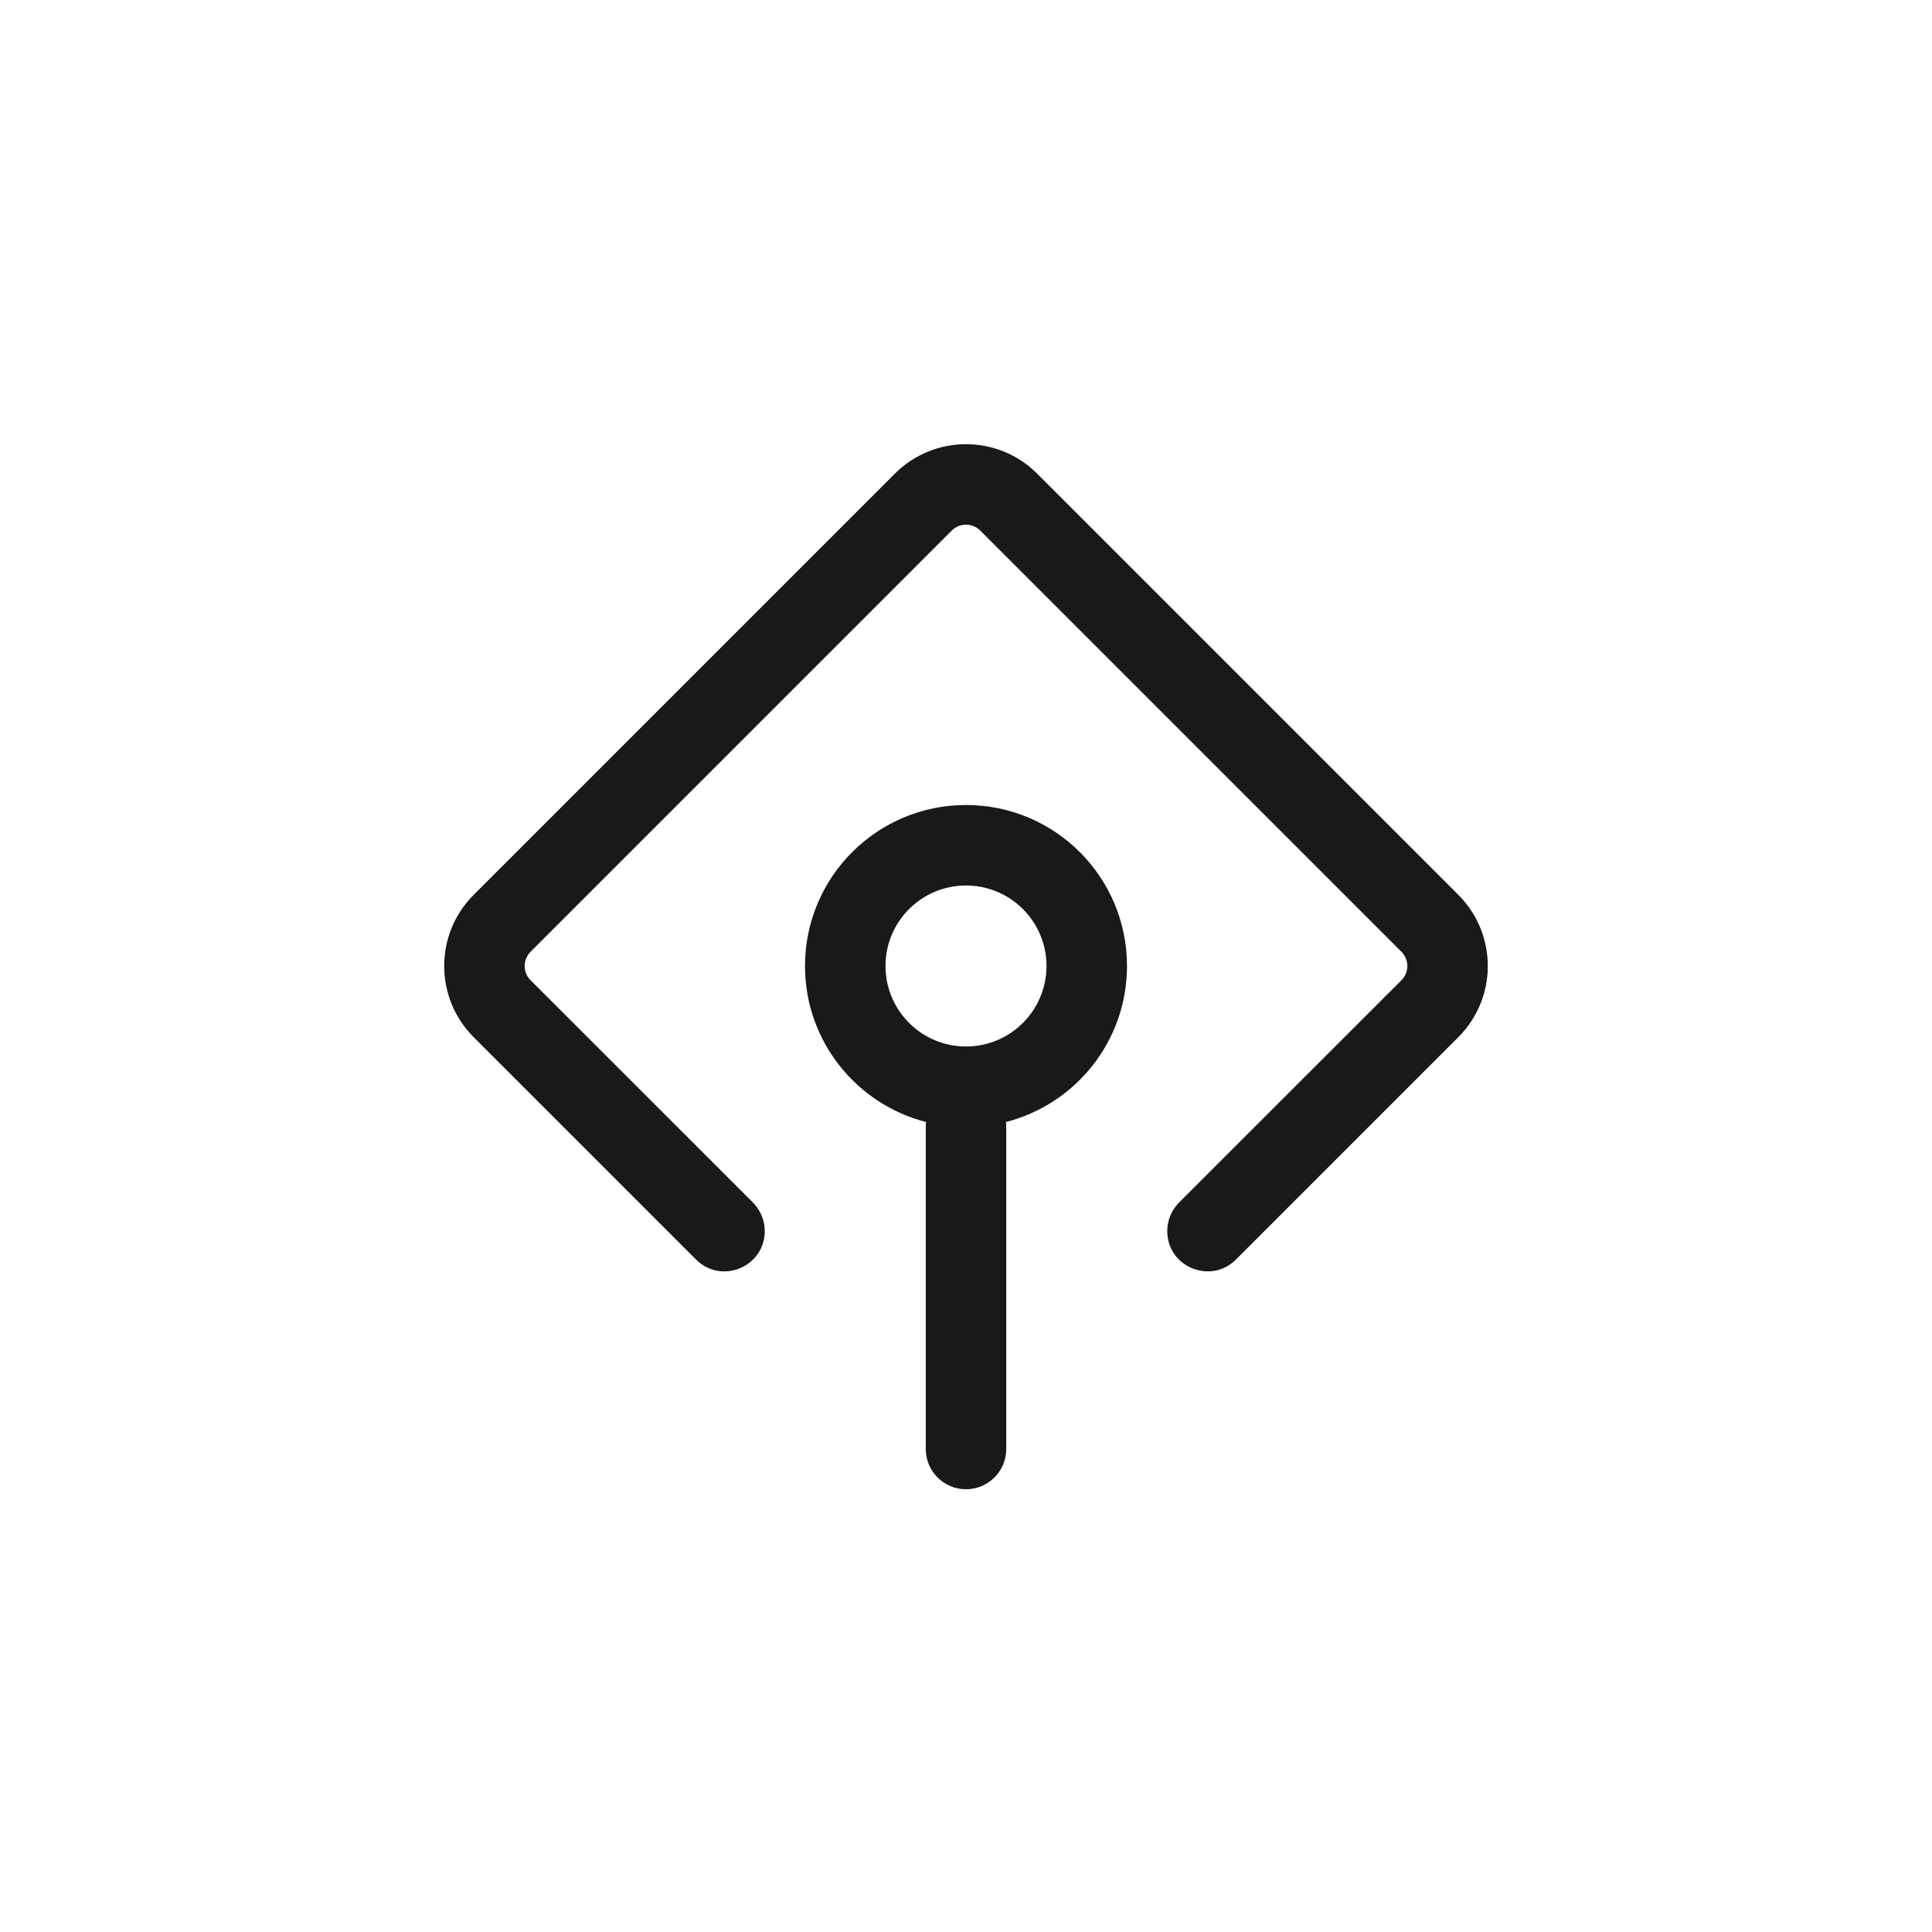 <svg width="24" height="24" viewBox="0 0 24 24" fill="none" xmlns="http://www.w3.org/2000/svg">
<path fill-rule="evenodd" clip-rule="evenodd" d="M6.591 11.823L11.823 6.591C11.921 6.493 12.079 6.493 12.177 6.591L17.409 11.823C17.507 11.921 17.507 12.079 17.409 12.177L14.646 14.939C14.553 15.033 14.5 15.16 14.5 15.293C14.5 15.738 15.039 15.961 15.354 15.646L18.116 12.884C18.604 12.396 18.604 11.604 18.116 11.116L12.884 5.884C12.396 5.396 11.604 5.396 11.116 5.884L5.884 11.116C5.396 11.604 5.396 12.396 5.884 12.884L8.646 15.646C8.961 15.961 9.5 15.738 9.5 15.293C9.5 15.16 9.447 15.033 9.354 14.939L6.591 12.177C6.493 12.079 6.493 11.921 6.591 11.823ZM12.496 13.938C12.499 13.958 12.5 13.979 12.5 14V18C12.5 18.276 12.276 18.5 12 18.5C11.724 18.5 11.5 18.276 11.5 18V14C11.5 13.979 11.501 13.958 11.504 13.938C10.639 13.717 10 12.933 10 12C10 10.895 10.896 10 12 10C13.105 10 14 10.895 14 12C14 12.933 13.361 13.717 12.496 13.938ZM13 12C13 12.552 12.552 13 12 13C11.448 13 11 12.552 11 12C11 11.447 11.448 11 12 11C12.552 11 13 11.447 13 12Z" fill="black" fill-opacity="0.9"/>
</svg>
